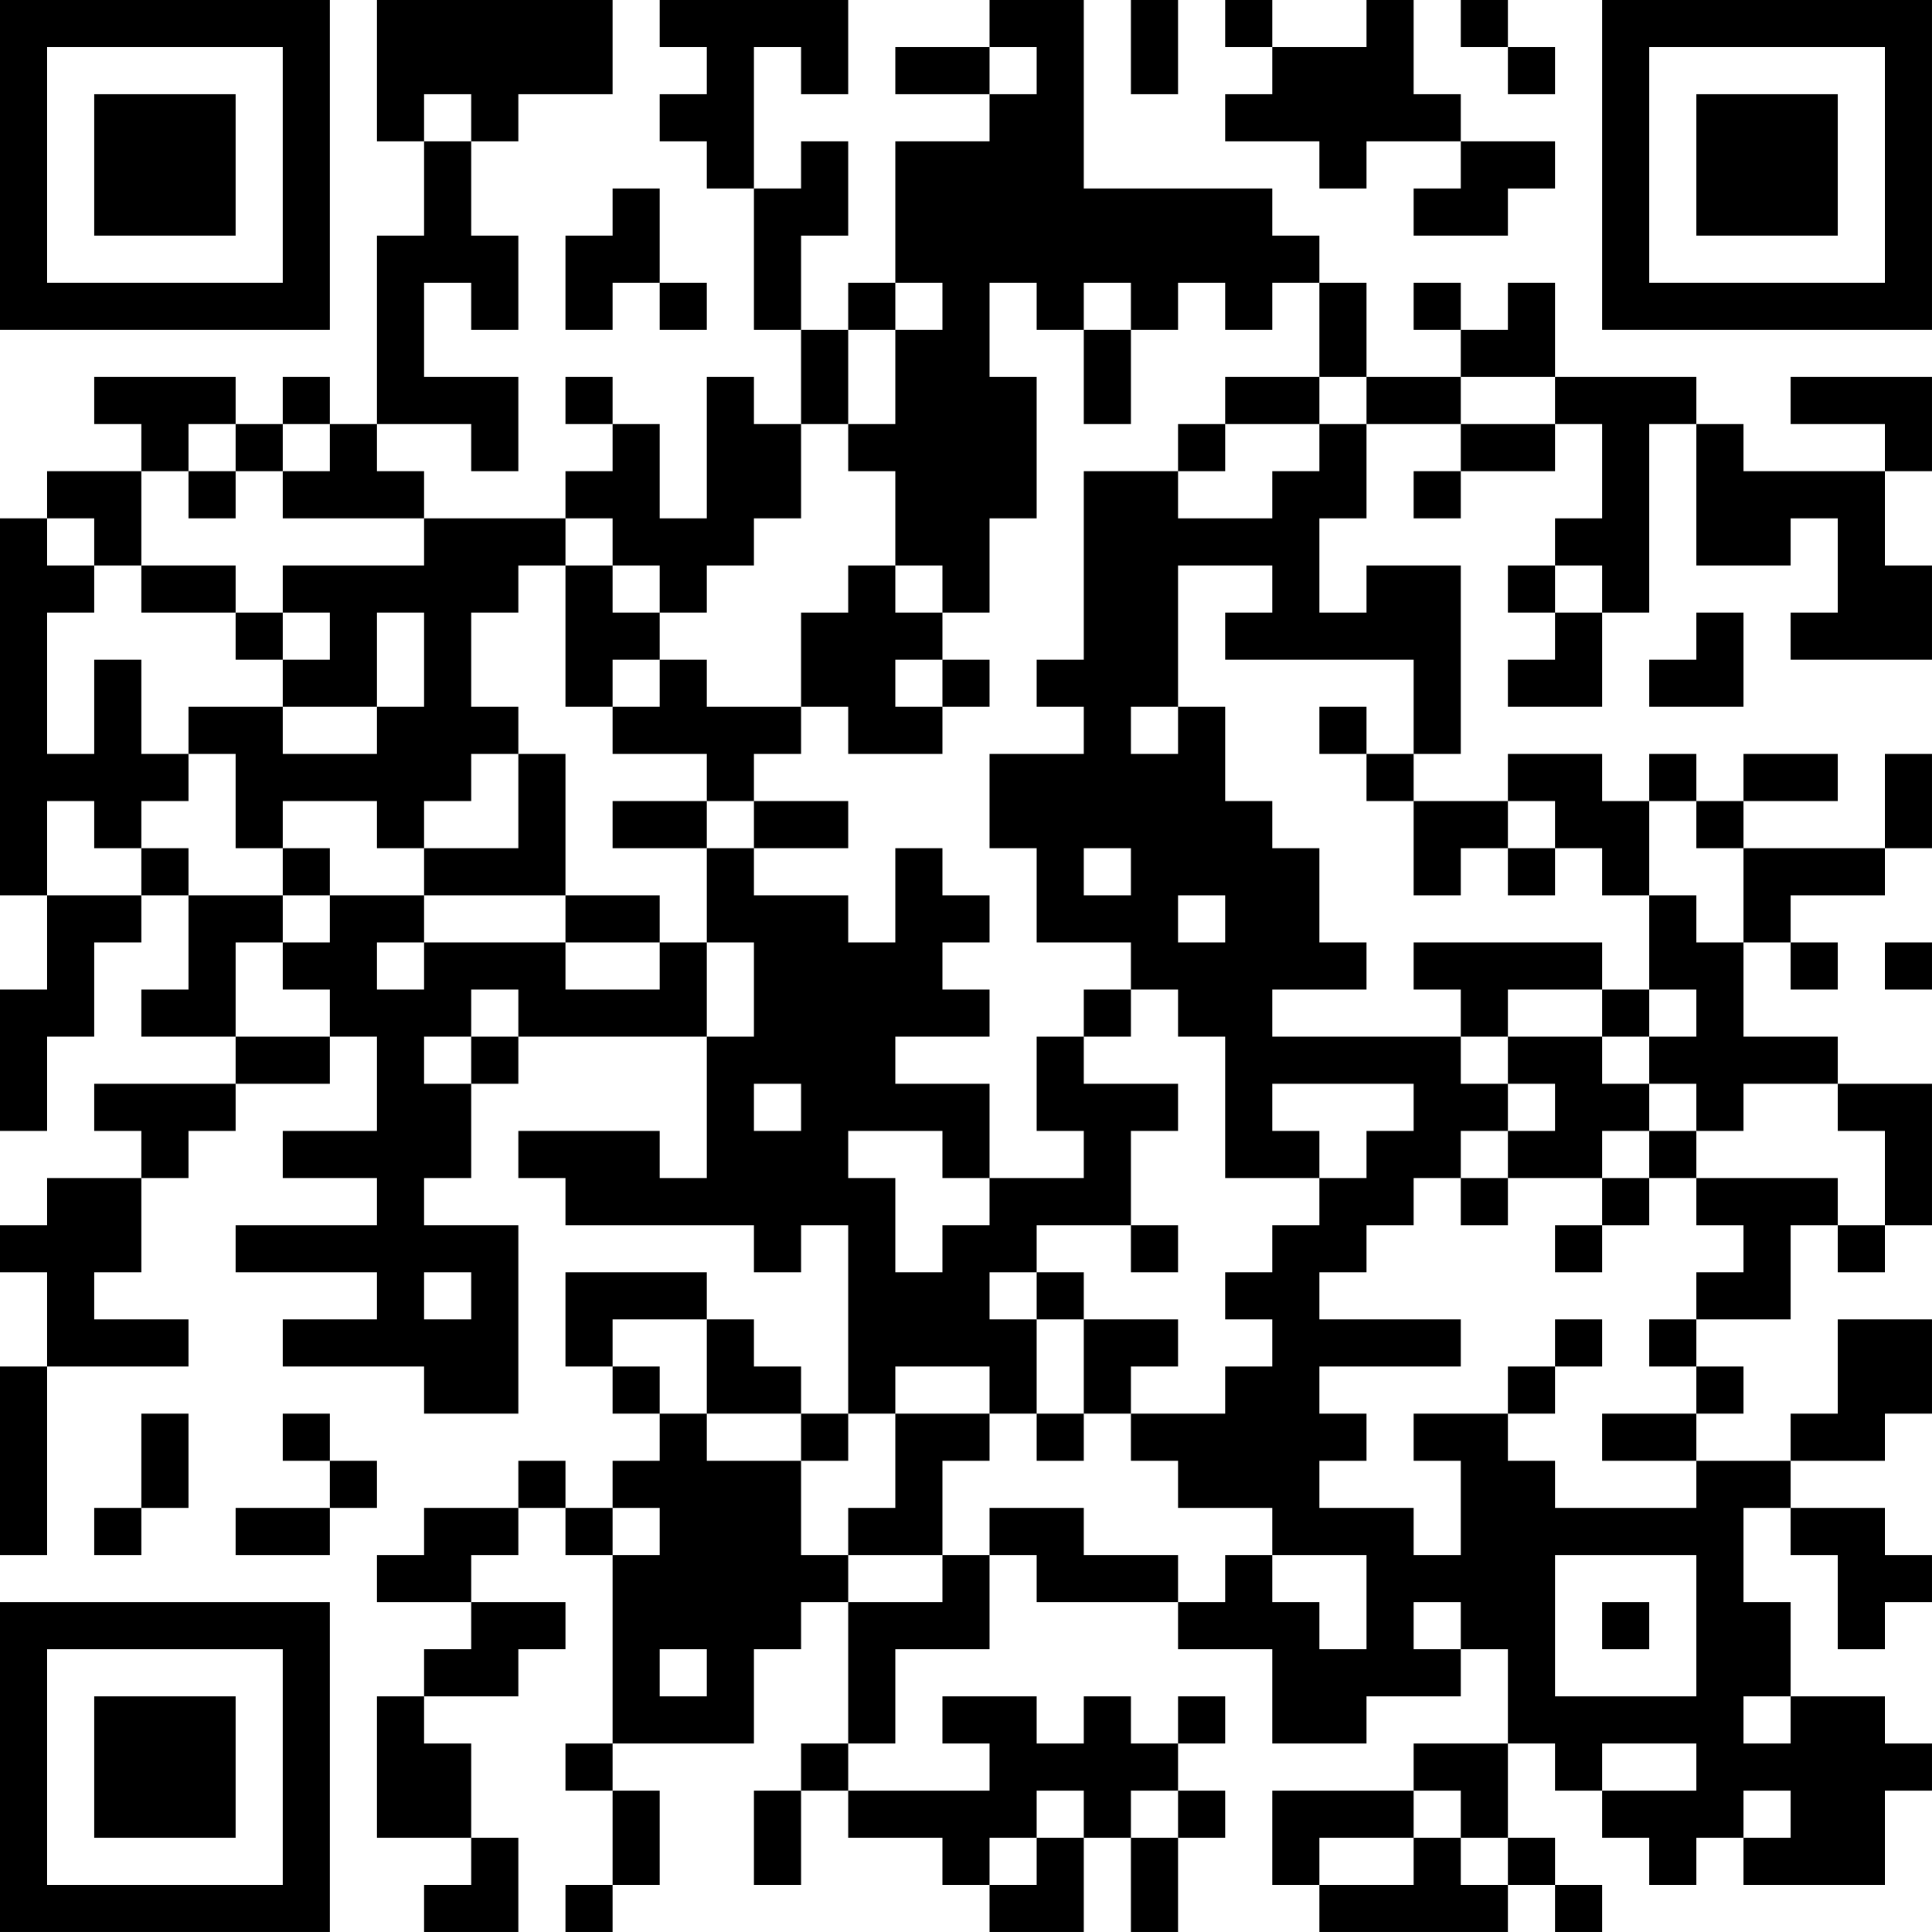 <?xml version="1.0" encoding="UTF-8"?>
<svg xmlns="http://www.w3.org/2000/svg" version="1.1" width="200" height="200" viewBox="0 0 200 200"><rect x="0" y="0" width="200" height="200" fill="#ffffff"/><g transform="scale(4.878)"><g transform="translate(0,0)"><path fill-rule="evenodd" d="M8 0L8 3L9 3L9 5L8 5L8 9L7 9L7 8L6 8L6 9L5 9L5 8L2 8L2 9L3 9L3 10L1 10L1 11L0 11L0 19L1 19L1 21L0 21L0 24L1 24L1 22L2 22L2 20L3 20L3 19L4 19L4 21L3 21L3 22L5 22L5 23L2 23L2 24L3 24L3 25L1 25L1 26L0 26L0 27L1 27L1 29L0 29L0 33L1 33L1 29L4 29L4 28L2 28L2 27L3 27L3 25L4 25L4 24L5 24L5 23L7 23L7 22L8 22L8 24L6 24L6 25L8 25L8 26L5 26L5 27L8 27L8 28L6 28L6 29L9 29L9 30L11 30L11 26L9 26L9 25L10 25L10 23L11 23L11 22L15 22L15 25L14 25L14 24L11 24L11 25L12 25L12 26L16 26L16 27L17 27L17 26L18 26L18 30L17 30L17 29L16 29L16 28L15 28L15 27L12 27L12 29L13 29L13 30L14 30L14 31L13 31L13 32L12 32L12 31L11 31L11 32L9 32L9 33L8 33L8 34L10 34L10 35L9 35L9 36L8 36L8 39L10 39L10 40L9 40L9 41L11 41L11 39L10 39L10 37L9 37L9 36L11 36L11 35L12 35L12 34L10 34L10 33L11 33L11 32L12 32L12 33L13 33L13 37L12 37L12 38L13 38L13 40L12 40L12 41L13 41L13 40L14 40L14 38L13 38L13 37L16 37L16 35L17 35L17 34L18 34L18 37L17 37L17 38L16 38L16 40L17 40L17 38L18 38L18 39L20 39L20 40L21 40L21 41L23 41L23 39L24 39L24 41L25 41L25 39L26 39L26 38L25 38L25 37L26 37L26 36L25 36L25 37L24 37L24 36L23 36L23 37L22 37L22 36L20 36L20 37L21 37L21 38L18 38L18 37L19 37L19 35L21 35L21 33L22 33L22 34L25 34L25 35L27 35L27 37L29 37L29 36L31 36L31 35L32 35L32 37L30 37L30 38L27 38L27 40L28 40L28 41L32 41L32 40L33 40L33 41L34 41L34 40L33 40L33 39L32 39L32 37L33 37L33 38L34 38L34 39L35 39L35 40L36 40L36 39L37 39L37 40L40 40L40 38L41 38L41 37L40 37L40 36L38 36L38 34L37 34L37 32L38 32L38 33L39 33L39 35L40 35L40 34L41 34L41 33L40 33L40 32L38 32L38 31L40 31L40 30L41 30L41 28L39 28L39 30L38 30L38 31L36 31L36 30L37 30L37 29L36 29L36 28L38 28L38 26L39 26L39 27L40 27L40 26L41 26L41 23L39 23L39 22L37 22L37 20L38 20L38 21L39 21L39 20L38 20L38 19L40 19L40 18L41 18L41 16L40 16L40 18L37 18L37 17L39 17L39 16L37 16L37 17L36 17L36 16L35 16L35 17L34 17L34 16L32 16L32 17L30 17L30 16L31 16L31 12L29 12L29 13L28 13L28 11L29 11L29 9L31 9L31 10L30 10L30 11L31 11L31 10L33 10L33 9L34 9L34 11L33 11L33 12L32 12L32 13L33 13L33 14L32 14L32 15L34 15L34 13L35 13L35 9L36 9L36 12L38 12L38 11L39 11L39 13L38 13L38 14L41 14L41 12L40 12L40 10L41 10L41 8L38 8L38 9L40 9L40 10L37 10L37 9L36 9L36 8L33 8L33 6L32 6L32 7L31 7L31 6L30 6L30 7L31 7L31 8L29 8L29 6L28 6L28 5L27 5L27 4L23 4L23 0L21 0L21 1L19 1L19 2L21 2L21 3L19 3L19 6L18 6L18 7L17 7L17 5L18 5L18 3L17 3L17 4L16 4L16 1L17 1L17 2L18 2L18 0L14 0L14 1L15 1L15 2L14 2L14 3L15 3L15 4L16 4L16 7L17 7L17 9L16 9L16 8L15 8L15 11L14 11L14 9L13 9L13 8L12 8L12 9L13 9L13 10L12 10L12 11L9 11L9 10L8 10L8 9L10 9L10 10L11 10L11 8L9 8L9 6L10 6L10 7L11 7L11 5L10 5L10 3L11 3L11 2L13 2L13 0ZM24 0L24 2L25 2L25 0ZM26 0L26 1L27 1L27 2L26 2L26 3L28 3L28 4L29 4L29 3L31 3L31 4L30 4L30 5L32 5L32 4L33 4L33 3L31 3L31 2L30 2L30 0L29 0L29 1L27 1L27 0ZM31 0L31 1L32 1L32 2L33 2L33 1L32 1L32 0ZM21 1L21 2L22 2L22 1ZM9 2L9 3L10 3L10 2ZM13 4L13 5L12 5L12 7L13 7L13 6L14 6L14 7L15 7L15 6L14 6L14 4ZM19 6L19 7L18 7L18 9L17 9L17 11L16 11L16 12L15 12L15 13L14 13L14 12L13 12L13 11L12 11L12 12L11 12L11 13L10 13L10 15L11 15L11 16L10 16L10 17L9 17L9 18L8 18L8 17L6 17L6 18L5 18L5 16L4 16L4 15L6 15L6 16L8 16L8 15L9 15L9 13L8 13L8 15L6 15L6 14L7 14L7 13L6 13L6 12L9 12L9 11L6 11L6 10L7 10L7 9L6 9L6 10L5 10L5 9L4 9L4 10L3 10L3 12L2 12L2 11L1 11L1 12L2 12L2 13L1 13L1 16L2 16L2 14L3 14L3 16L4 16L4 17L3 17L3 18L2 18L2 17L1 17L1 19L3 19L3 18L4 18L4 19L6 19L6 20L5 20L5 22L7 22L7 21L6 21L6 20L7 20L7 19L9 19L9 20L8 20L8 21L9 21L9 20L12 20L12 21L14 21L14 20L15 20L15 22L16 22L16 20L15 20L15 18L16 18L16 19L18 19L18 20L19 20L19 18L20 18L20 19L21 19L21 20L20 20L20 21L21 21L21 22L19 22L19 23L21 23L21 25L20 25L20 24L18 24L18 25L19 25L19 27L20 27L20 26L21 26L21 25L23 25L23 24L22 24L22 22L23 22L23 23L25 23L25 24L24 24L24 26L22 26L22 27L21 27L21 28L22 28L22 30L21 30L21 29L19 29L19 30L18 30L18 31L17 31L17 30L15 30L15 28L13 28L13 29L14 29L14 30L15 30L15 31L17 31L17 33L18 33L18 34L20 34L20 33L21 33L21 32L23 32L23 33L25 33L25 34L26 34L26 33L27 33L27 34L28 34L28 35L29 35L29 33L27 33L27 32L25 32L25 31L24 31L24 30L26 30L26 29L27 29L27 28L26 28L26 27L27 27L27 26L28 26L28 25L29 25L29 24L30 24L30 23L27 23L27 24L28 24L28 25L26 25L26 22L25 22L25 21L24 21L24 20L22 20L22 18L21 18L21 16L23 16L23 15L22 15L22 14L23 14L23 10L25 10L25 11L27 11L27 10L28 10L28 9L29 9L29 8L28 8L28 6L27 6L27 7L26 7L26 6L25 6L25 7L24 7L24 6L23 6L23 7L22 7L22 6L21 6L21 8L22 8L22 11L21 11L21 13L20 13L20 12L19 12L19 10L18 10L18 9L19 9L19 7L20 7L20 6ZM23 7L23 9L24 9L24 7ZM26 8L26 9L25 9L25 10L26 10L26 9L28 9L28 8ZM31 8L31 9L33 9L33 8ZM4 10L4 11L5 11L5 10ZM3 12L3 13L5 13L5 14L6 14L6 13L5 13L5 12ZM12 12L12 15L13 15L13 16L15 16L15 17L13 17L13 18L15 18L15 17L16 17L16 18L18 18L18 17L16 17L16 16L17 16L17 15L18 15L18 16L20 16L20 15L21 15L21 14L20 14L20 13L19 13L19 12L18 12L18 13L17 13L17 15L15 15L15 14L14 14L14 13L13 13L13 12ZM25 12L25 15L24 15L24 16L25 16L25 15L26 15L26 17L27 17L27 18L28 18L28 20L29 20L29 21L27 21L27 22L31 22L31 23L32 23L32 24L31 24L31 25L30 25L30 26L29 26L29 27L28 27L28 28L31 28L31 29L28 29L28 30L29 30L29 31L28 31L28 32L30 32L30 33L31 33L31 31L30 31L30 30L32 30L32 31L33 31L33 32L36 32L36 31L34 31L34 30L36 30L36 29L35 29L35 28L36 28L36 27L37 27L37 26L36 26L36 25L39 25L39 26L40 26L40 24L39 24L39 23L37 23L37 24L36 24L36 23L35 23L35 22L36 22L36 21L35 21L35 19L36 19L36 20L37 20L37 18L36 18L36 17L35 17L35 19L34 19L34 18L33 18L33 17L32 17L32 18L31 18L31 19L30 19L30 17L29 17L29 16L30 16L30 14L26 14L26 13L27 13L27 12ZM33 12L33 13L34 13L34 12ZM36 13L36 14L35 14L35 15L37 15L37 13ZM13 14L13 15L14 15L14 14ZM19 14L19 15L20 15L20 14ZM28 15L28 16L29 16L29 15ZM11 16L11 18L9 18L9 19L12 19L12 20L14 20L14 19L12 19L12 16ZM6 18L6 19L7 19L7 18ZM23 18L23 19L24 19L24 18ZM32 18L32 19L33 19L33 18ZM25 19L25 20L26 20L26 19ZM30 20L30 21L31 21L31 22L32 22L32 23L33 23L33 24L32 24L32 25L31 25L31 26L32 26L32 25L34 25L34 26L33 26L33 27L34 27L34 26L35 26L35 25L36 25L36 24L35 24L35 23L34 23L34 22L35 22L35 21L34 21L34 20ZM40 20L40 21L41 21L41 20ZM10 21L10 22L9 22L9 23L10 23L10 22L11 22L11 21ZM23 21L23 22L24 22L24 21ZM32 21L32 22L34 22L34 21ZM16 23L16 24L17 24L17 23ZM34 24L34 25L35 25L35 24ZM24 26L24 27L25 27L25 26ZM9 27L9 28L10 28L10 27ZM22 27L22 28L23 28L23 30L22 30L22 31L23 31L23 30L24 30L24 29L25 29L25 28L23 28L23 27ZM33 28L33 29L32 29L32 30L33 30L33 29L34 29L34 28ZM3 30L3 32L2 32L2 33L3 33L3 32L4 32L4 30ZM6 30L6 31L7 31L7 32L5 32L5 33L7 33L7 32L8 32L8 31L7 31L7 30ZM19 30L19 32L18 32L18 33L20 33L20 31L21 31L21 30ZM13 32L13 33L14 33L14 32ZM33 33L33 36L36 36L36 33ZM30 34L30 35L31 35L31 34ZM34 34L34 35L35 35L35 34ZM14 35L14 36L15 36L15 35ZM37 36L37 37L38 37L38 36ZM34 37L34 38L36 38L36 37ZM22 38L22 39L21 39L21 40L22 40L22 39L23 39L23 38ZM24 38L24 39L25 39L25 38ZM30 38L30 39L28 39L28 40L30 40L30 39L31 39L31 40L32 40L32 39L31 39L31 38ZM37 38L37 39L38 39L38 38ZM0 0L0 7L7 7L7 0ZM1 1L1 6L6 6L6 1ZM2 2L2 5L5 5L5 2ZM34 0L34 7L41 7L41 0ZM35 1L35 6L40 6L40 1ZM36 2L36 5L39 5L39 2ZM0 34L0 41L7 41L7 34ZM1 35L1 40L6 40L6 35ZM2 36L2 39L5 39L5 36Z" fill="#000000"/></g></g></svg>
